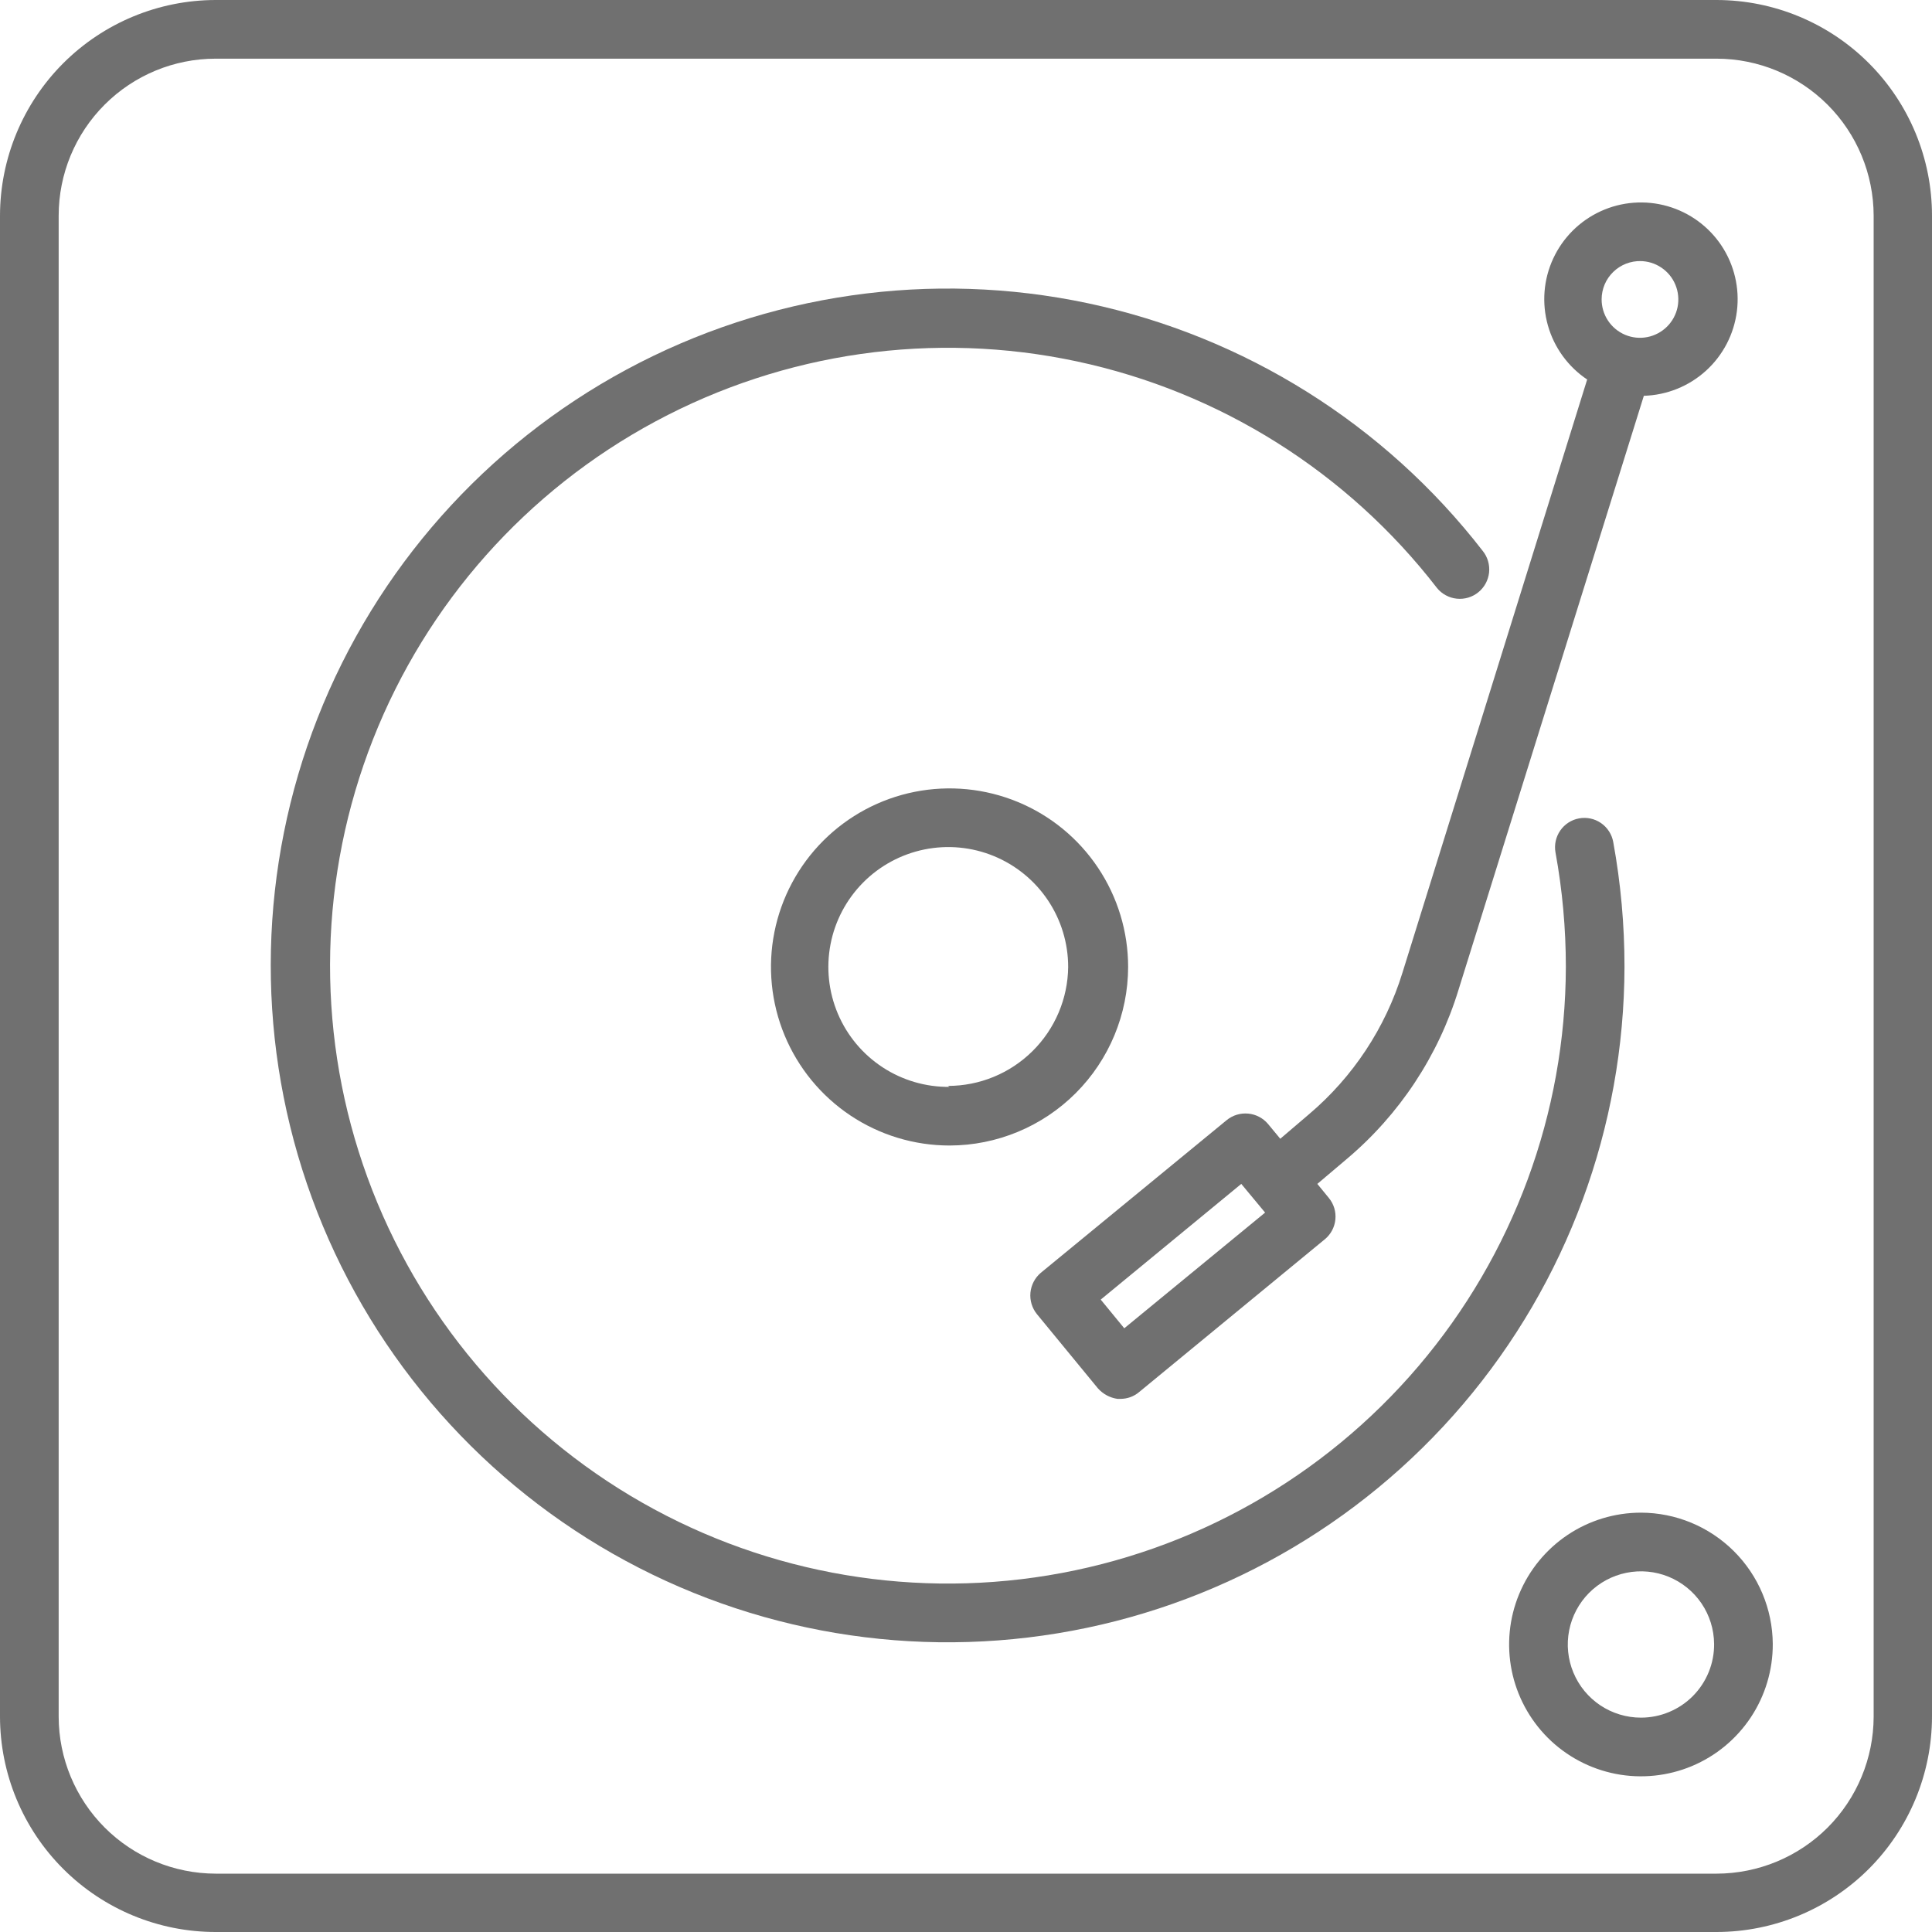 <svg width="60" height="60" viewBox="0 0 60 60" fill="none" xmlns="http://www.w3.org/2000/svg">
<g opacity="0.7">
<path d="M53.313 0H6.697C4.921 0.003 3.22 0.709 1.964 1.964C0.709 3.22 0.003 4.921 0 6.697L0 53.313C0.003 55.088 0.709 56.788 1.965 58.042C3.221 59.296 4.922 60 6.697 60H53.313C55.086 59.997 56.785 59.292 58.039 58.039C59.292 56.785 59.997 55.086 60 53.313V6.697C60 4.922 59.296 3.221 58.042 1.965C56.788 0.709 55.088 0.003 53.313 0V0ZM58.188 53.313C58.185 54.605 57.671 55.844 56.758 56.758C55.844 57.671 54.605 58.185 53.313 58.188H6.697C5.405 58.185 4.166 57.671 3.253 56.758C2.339 55.844 1.824 54.605 1.822 53.313V6.697C1.822 5.404 2.335 4.164 3.25 3.25C4.164 2.335 5.404 1.822 6.697 1.822H53.313C54.605 1.824 55.844 2.339 56.758 3.253C57.671 4.166 58.185 5.405 58.188 6.697V53.313Z" fill="#333333"/>
<path d="M50.1 26.146C50.056 25.909 49.92 25.698 49.721 25.561C49.522 25.424 49.277 25.372 49.039 25.416C48.801 25.459 48.591 25.596 48.454 25.795C48.317 25.994 48.264 26.239 48.308 26.477C48.522 27.649 48.629 28.838 48.629 30.03C48.619 34.573 46.998 38.965 44.054 42.425C41.11 45.885 37.034 48.189 32.551 48.925C28.069 49.662 23.47 48.785 19.573 46.449C15.677 44.113 12.735 40.47 11.272 36.169C9.809 31.869 9.92 27.188 11.584 22.961C13.248 18.734 16.358 15.234 20.361 13.085C24.363 10.935 28.998 10.275 33.441 11.223C37.884 12.17 41.847 14.663 44.625 18.258C44.7 18.352 44.793 18.429 44.899 18.486C45.005 18.544 45.12 18.58 45.24 18.592C45.359 18.605 45.48 18.594 45.595 18.56C45.71 18.526 45.818 18.469 45.911 18.393C46.004 18.318 46.082 18.225 46.139 18.119C46.196 18.014 46.232 17.898 46.245 17.778C46.257 17.659 46.246 17.538 46.212 17.423C46.178 17.308 46.122 17.201 46.046 17.107C42.999 13.174 38.655 10.45 33.788 9.418C28.921 8.387 23.846 9.115 19.465 11.473C15.084 13.831 11.682 17.667 9.863 22.298C8.045 26.929 7.927 32.055 9.532 36.764C11.137 41.473 14.361 45.46 18.629 48.017C22.897 50.573 27.934 51.532 32.843 50.724C37.752 49.917 42.216 47.394 45.44 43.605C48.664 39.815 50.439 35.005 50.45 30.03C50.451 28.728 50.334 27.428 50.1 26.146Z" fill="#333333"/>
<path d="M35.035 30.03C35.035 28.933 34.71 27.861 34.1 26.949C33.491 26.037 32.625 25.326 31.612 24.907C30.598 24.487 29.483 24.377 28.407 24.591C27.332 24.805 26.344 25.333 25.568 26.109C24.793 26.884 24.264 27.872 24.05 28.948C23.836 30.024 23.946 31.139 24.366 32.152C24.786 33.165 25.497 34.032 26.409 34.641C27.32 35.25 28.393 35.575 29.489 35.575C30.959 35.573 32.368 34.988 33.408 33.948C34.447 32.909 35.032 31.5 35.035 30.03ZM29.489 33.754C28.751 33.762 28.027 33.55 27.41 33.146C26.792 32.741 26.309 32.163 26.021 31.483C25.733 30.803 25.653 30.053 25.792 29.328C25.931 28.603 26.283 27.936 26.802 27.411C27.321 26.887 27.985 26.528 28.708 26.381C29.431 26.234 30.182 26.305 30.865 26.586C31.548 26.867 32.132 27.344 32.543 27.957C32.954 28.57 33.173 29.292 33.173 30.03C33.163 31.013 32.764 31.953 32.065 32.644C31.366 33.336 30.423 33.724 29.439 33.724L29.489 33.754Z" fill="#333333"/>
<path d="M49.289 11.792L43.554 30.21C43.025 31.922 42.018 33.447 40.651 34.605L39.76 35.365L39.379 34.905C39.224 34.721 39.003 34.606 38.763 34.584C38.524 34.561 38.285 34.633 38.098 34.785L32.322 39.529C32.139 39.685 32.024 39.906 32.001 40.146C31.979 40.385 32.051 40.624 32.202 40.811L34.094 43.113C34.252 43.292 34.468 43.41 34.705 43.443H34.795C35.007 43.444 35.213 43.37 35.375 43.233L41.141 38.489C41.328 38.336 41.447 38.115 41.471 37.875C41.496 37.635 41.424 37.394 41.271 37.207L40.911 36.767L41.822 35.996C43.462 34.615 44.668 32.79 45.295 30.741L51.051 12.292C51.767 12.271 52.452 11.994 52.982 11.512C53.512 11.03 53.852 10.374 53.941 9.663C54.03 8.952 53.861 8.232 53.466 7.634C53.071 7.037 52.475 6.6 51.786 6.403C51.097 6.206 50.361 6.262 49.709 6.561C49.058 6.86 48.535 7.382 48.235 8.032C47.934 8.683 47.877 9.419 48.072 10.109C48.267 10.798 48.703 11.395 49.299 11.792H49.289ZM34.915 41.251L34.184 40.36L38.549 36.767L39.289 37.658L34.915 41.251ZM50.931 8.108C51.167 8.108 51.398 8.178 51.594 8.31C51.79 8.441 51.943 8.628 52.032 8.846C52.122 9.064 52.145 9.304 52.099 9.535C52.052 9.767 51.937 9.979 51.77 10.145C51.602 10.311 51.389 10.424 51.157 10.469C50.925 10.514 50.686 10.489 50.468 10.397C50.251 10.305 50.065 10.151 49.936 9.954C49.806 9.757 49.738 9.525 49.74 9.289C49.741 9.131 49.774 8.975 49.836 8.829C49.898 8.684 49.989 8.553 50.103 8.443C50.216 8.333 50.351 8.247 50.498 8.189C50.646 8.132 50.803 8.104 50.961 8.108H50.931Z" fill="#333333"/>
<path d="M50.961 46.977C50.15 46.977 49.358 47.217 48.684 47.668C48.011 48.119 47.486 48.76 47.177 49.509C46.867 50.258 46.788 51.082 46.947 51.877C47.107 52.672 47.499 53.401 48.073 53.973C48.648 54.545 49.379 54.933 50.175 55.089C50.97 55.245 51.794 55.16 52.542 54.848C53.289 54.535 53.927 54.007 54.375 53.331C54.822 52.655 55.059 51.861 55.055 51.051C55.047 49.969 54.613 48.935 53.846 48.172C53.079 47.409 52.043 46.979 50.961 46.977ZM50.961 53.343C50.512 53.343 50.074 53.21 49.701 52.962C49.328 52.713 49.036 52.359 48.864 51.945C48.691 51.531 48.645 51.075 48.731 50.635C48.817 50.195 49.032 49.79 49.347 49.471C49.663 49.153 50.066 48.935 50.506 48.845C50.945 48.755 51.401 48.797 51.817 48.966C52.232 49.135 52.589 49.423 52.841 49.794C53.093 50.165 53.229 50.602 53.233 51.051C53.236 51.351 53.179 51.649 53.066 51.927C52.953 52.205 52.786 52.458 52.575 52.671C52.364 52.884 52.112 53.053 51.835 53.168C51.558 53.284 51.261 53.343 50.961 53.343Z" fill="#333333"/>
</g>
</svg>
